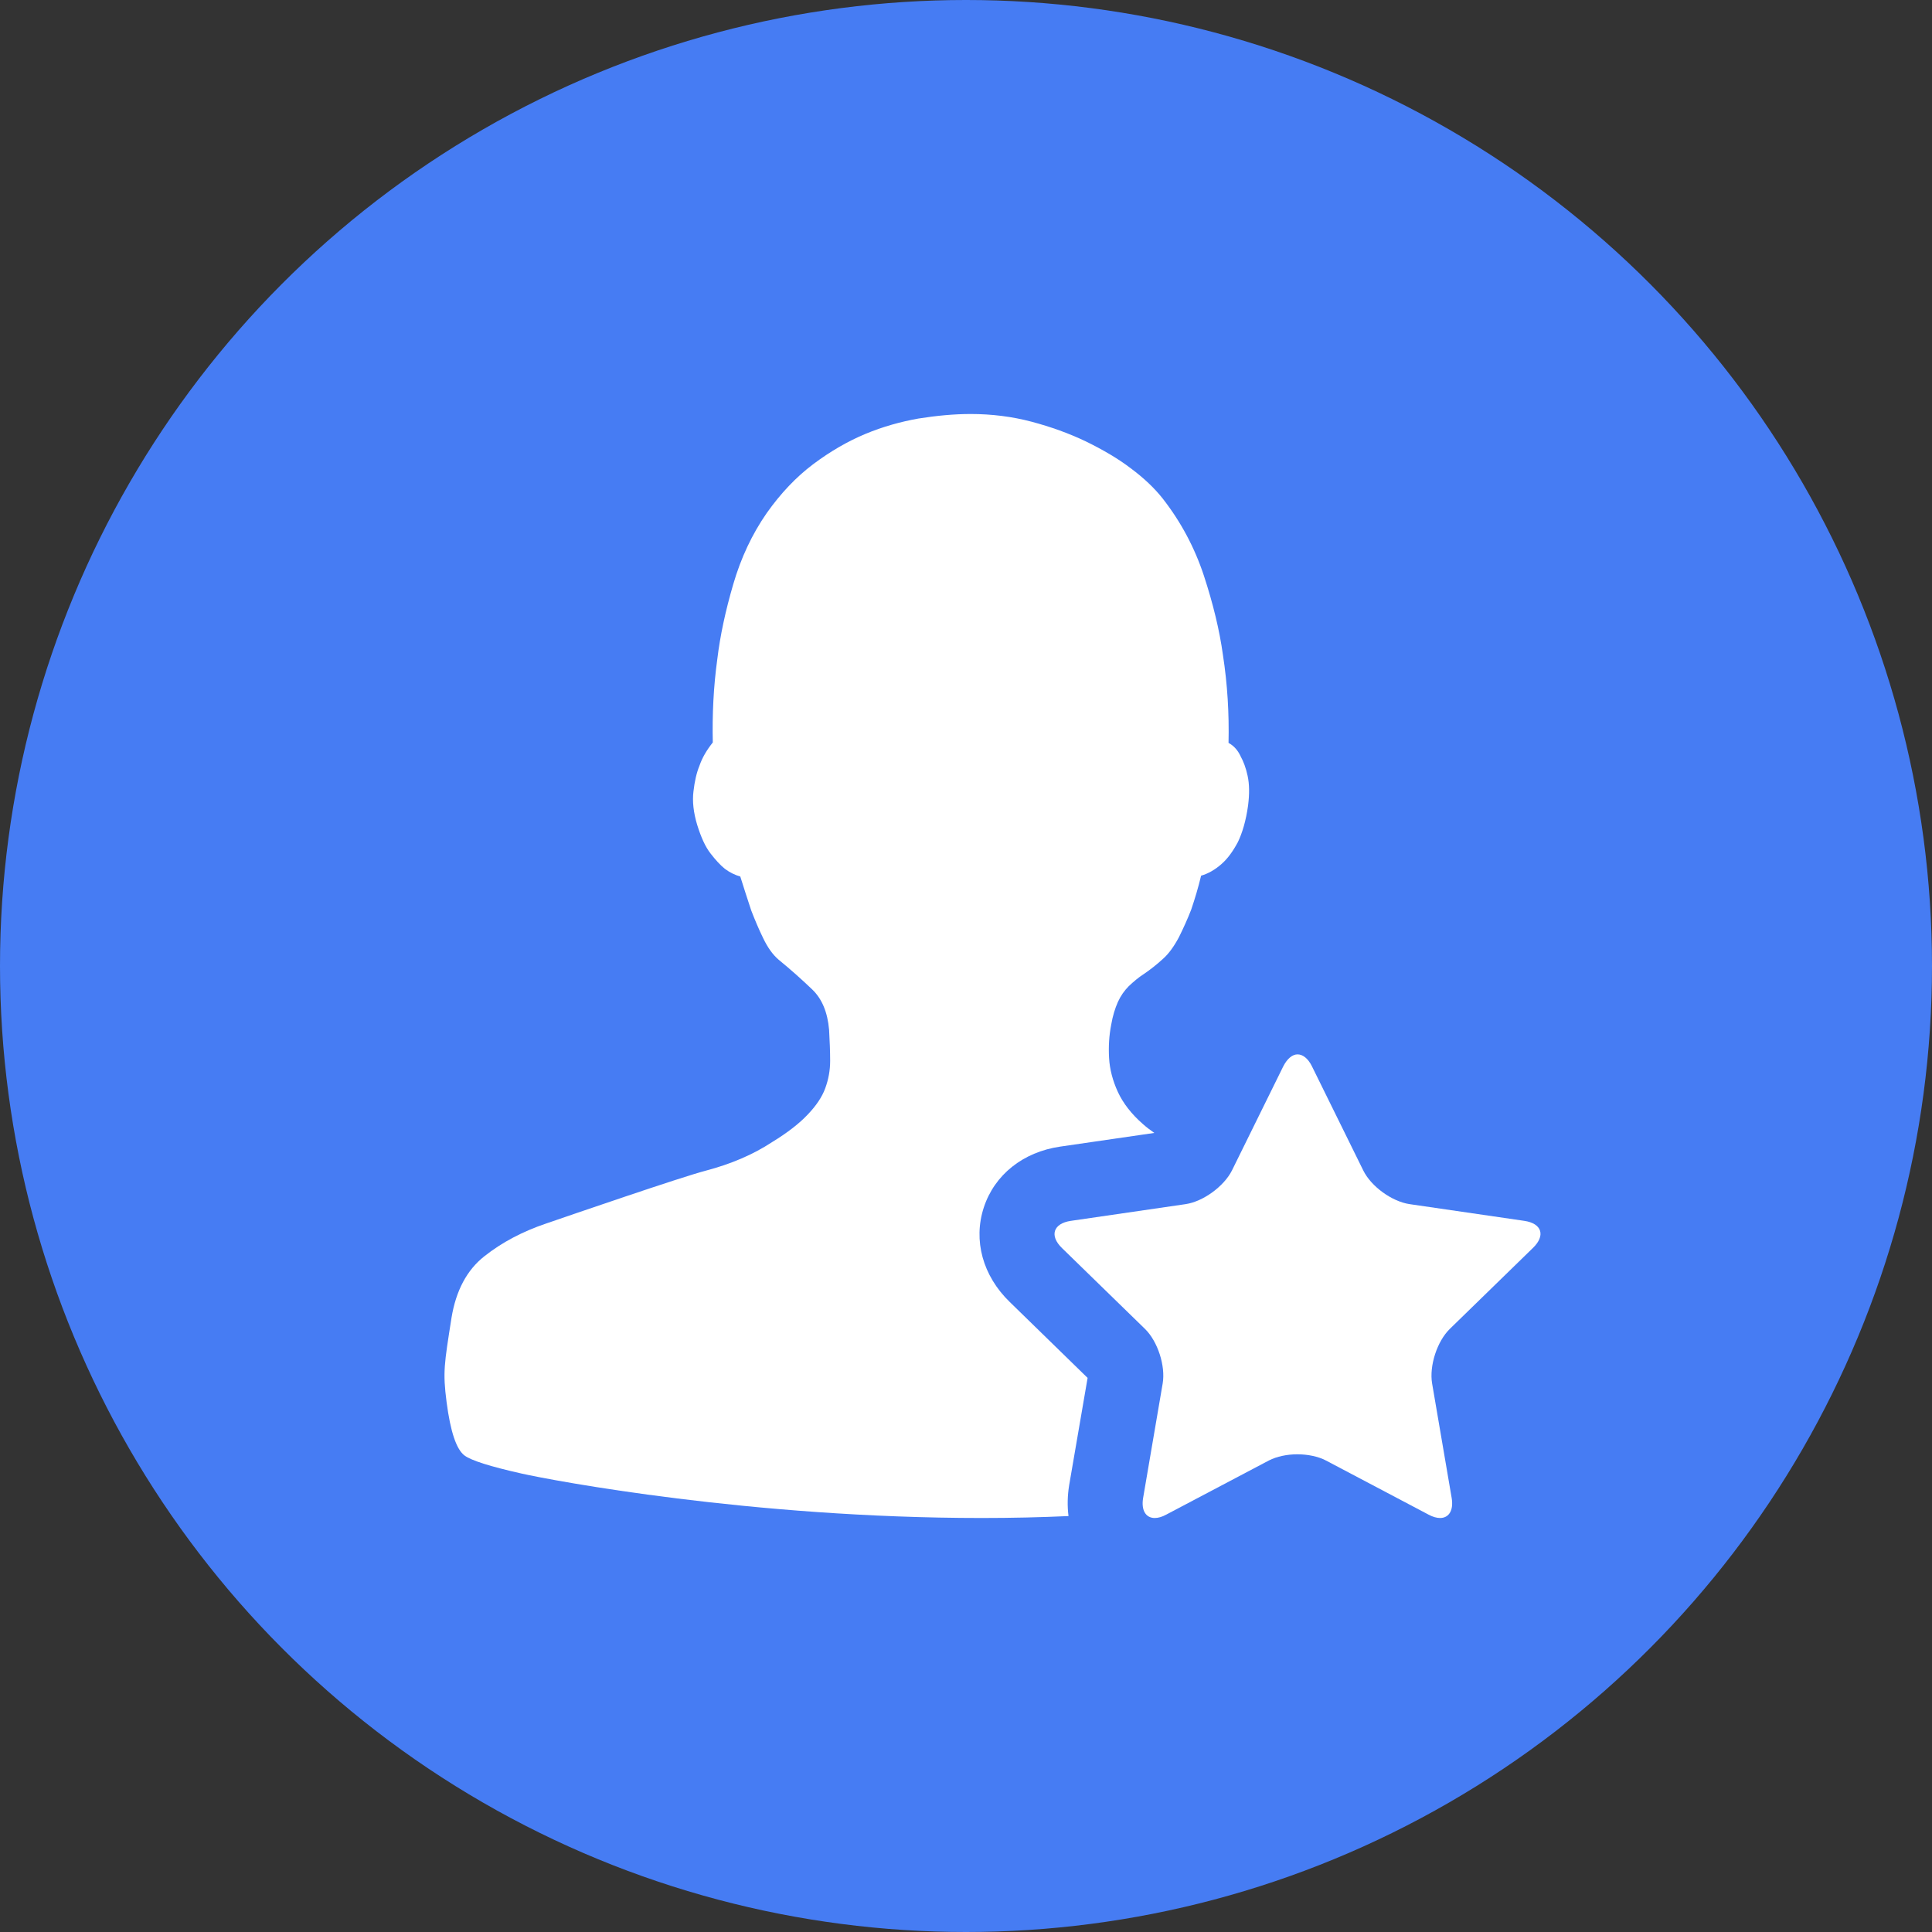 <svg width="35" height="35" viewBox="0 0 35 35" fill="none" xmlns="http://www.w3.org/2000/svg">
<rect x="0" y="0" width="35" height="35" fill="#333333" stroke="none"/>
<circle cx="17.5" cy="17.5" r="17.5" fill="#467CF3"/>
<g clip-path="url(#clip0_2257_369165)">
<path d="M19.369 26.905L19.703 24.962L18.292 23.586C17.803 23.112 17.628 22.471 17.822 21.876C18.016 21.282 18.533 20.87 19.206 20.772L20.912 20.524C20.838 20.473 20.772 20.423 20.71 20.368C20.496 20.182 20.344 19.983 20.251 19.781C20.158 19.579 20.103 19.369 20.092 19.167C20.08 18.961 20.092 18.759 20.131 18.561C20.158 18.402 20.201 18.266 20.251 18.153C20.302 18.04 20.368 17.947 20.449 17.865C20.531 17.788 20.62 17.71 20.729 17.64C20.838 17.566 20.947 17.481 21.067 17.372C21.172 17.279 21.265 17.15 21.355 16.983C21.436 16.82 21.514 16.649 21.58 16.478C21.646 16.284 21.709 16.074 21.759 15.864C21.891 15.825 22.015 15.755 22.136 15.646C22.241 15.553 22.334 15.425 22.424 15.258C22.505 15.09 22.571 14.873 22.61 14.593C22.637 14.379 22.634 14.204 22.602 14.056C22.571 13.909 22.525 13.792 22.474 13.699C22.424 13.59 22.35 13.509 22.256 13.458C22.268 12.93 22.237 12.397 22.155 11.868C22.093 11.418 21.977 10.94 21.81 10.43C21.642 9.921 21.394 9.455 21.063 9.031C20.916 8.845 20.725 8.662 20.484 8.483C20.251 8.305 19.975 8.145 19.672 7.997C19.365 7.85 19.038 7.733 18.689 7.64C18.339 7.547 17.966 7.5 17.585 7.5C17.278 7.5 16.963 7.531 16.64 7.582C16.314 7.64 15.995 7.729 15.677 7.861C15.358 7.994 15.043 8.176 14.732 8.409C14.421 8.643 14.142 8.938 13.889 9.296C13.625 9.676 13.422 10.108 13.283 10.586C13.143 11.064 13.046 11.515 12.995 11.938C12.925 12.444 12.902 12.949 12.913 13.45C12.805 13.586 12.723 13.722 12.672 13.87C12.618 14.002 12.583 14.158 12.563 14.336C12.54 14.515 12.563 14.721 12.63 14.943C12.7 15.168 12.777 15.339 12.871 15.46C12.964 15.58 13.049 15.673 13.131 15.739C13.224 15.809 13.318 15.852 13.411 15.879C13.477 16.089 13.543 16.295 13.609 16.493C13.675 16.664 13.745 16.831 13.827 16.999C13.908 17.166 13.998 17.294 14.107 17.387C14.336 17.574 14.534 17.753 14.713 17.924C14.892 18.095 14.993 18.34 15.02 18.658C15.031 18.86 15.039 19.047 15.039 19.218C15.039 19.393 15.008 19.556 14.95 19.715C14.892 19.875 14.783 20.034 14.631 20.193C14.48 20.353 14.266 20.52 13.986 20.691C13.644 20.916 13.244 21.087 12.785 21.208C12.326 21.328 10.329 22.016 9.897 22.164C9.47 22.308 9.093 22.506 8.774 22.759C8.459 23.007 8.261 23.38 8.18 23.87C8.047 24.717 8.02 24.853 8.09 25.397C8.16 25.938 8.269 26.26 8.417 26.369C8.537 26.458 8.879 26.567 9.45 26.695C10.022 26.824 13.613 27.5 17.783 27.5C18.327 27.5 18.852 27.488 19.357 27.465C19.334 27.282 19.338 27.096 19.369 26.905Z" fill="white"/>
<path d="M27.615 22.117L25.536 21.814C25.217 21.767 24.84 21.495 24.697 21.204L23.768 19.319C23.698 19.175 23.601 19.101 23.507 19.101C23.414 19.101 23.321 19.175 23.247 19.319L22.318 21.204C22.174 21.491 21.797 21.767 21.479 21.814L19.399 22.117C19.081 22.164 19.007 22.385 19.24 22.611L20.744 24.076C20.973 24.301 21.117 24.744 21.063 25.063L20.709 27.135C20.67 27.364 20.76 27.5 20.919 27.5C20.981 27.5 21.051 27.481 21.129 27.438L22.987 26.458C23.13 26.385 23.317 26.346 23.503 26.346C23.69 26.346 23.881 26.385 24.02 26.458L25.878 27.438C25.956 27.481 26.03 27.5 26.088 27.5C26.247 27.5 26.337 27.364 26.298 27.135L25.944 25.063C25.89 24.744 26.034 24.301 26.263 24.076L27.767 22.611C28.004 22.385 27.934 22.164 27.615 22.117Z" fill="white"/>
</g>
<defs>
<clipPath id="clip0_2257_369165">
<rect width="20" height="20" fill="white" transform="translate(8 7.5)"/>
</clipPath>
</defs>
</svg>
